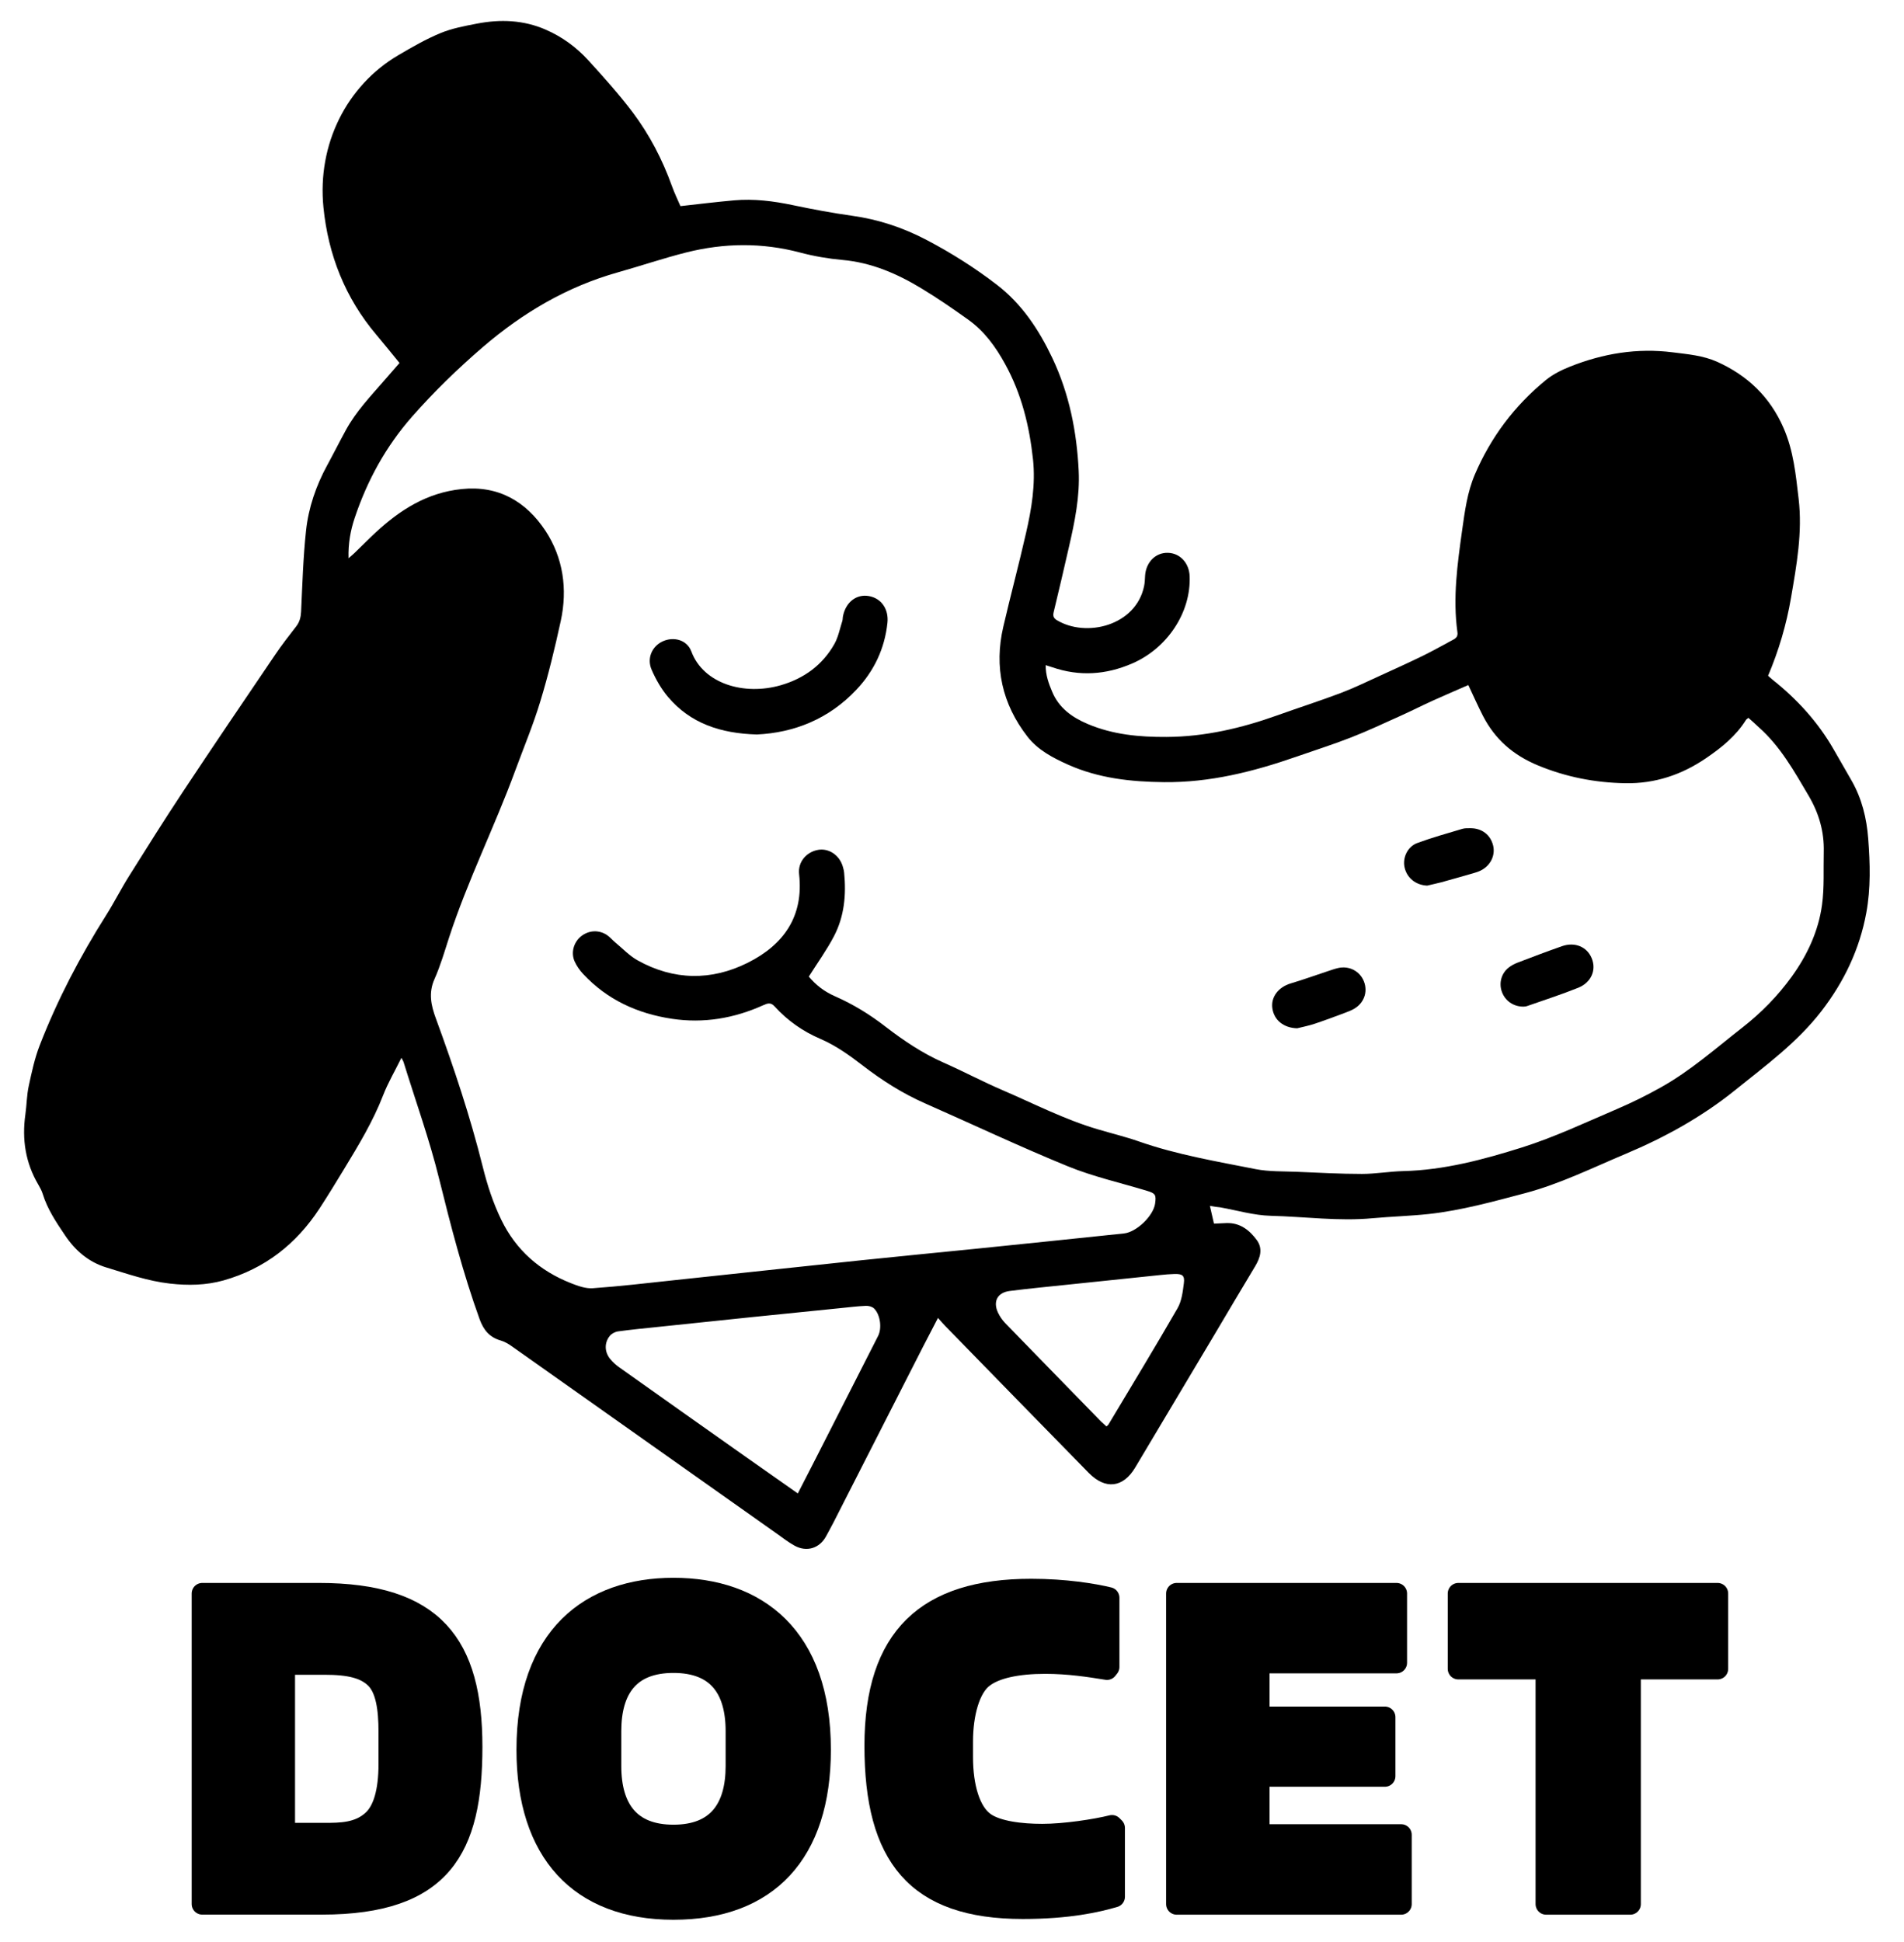 <?xml version="1.0" encoding="utf-8"?>
<!-- Generator: Adobe Illustrator 25.4.1, SVG Export Plug-In . SVG Version: 6.00 Build 0)  -->
<svg version="1.1" id="Layer_1" xmlns="http://www.w3.org/2000/svg" xmlns:xlink="http://www.w3.org/1999/xlink" x="0px" y="0px"
	 viewBox="0 0 270.08 275.39" style="enable-background:new 0 0 270.08 275.39;" xml:space="preserve">
<style type="text/css">
	.st0{stroke:#000000;stroke-width:3;stroke-linejoin:round;stroke-miterlimit:10;}
</style>
<g>
	<path d="M171.62,170.99c0.22,0.96,0.39,1.69,0.58,2.52c0.6-0.03,1.19-0.06,1.78-0.08c1.92-0.06,3.27,1.01,4.3,2.42
		c0.88,1.21,0.49,2.5-0.24,3.71c-1.96,3.26-3.89,6.52-5.83,9.79c-3.73,6.25-7.45,12.5-11.18,18.74c-1.71,2.87-4.22,3.18-6.59,0.77
		c-6.81-6.94-13.59-13.9-20.38-20.86c-0.31-0.31-0.59-0.65-1.01-1.12c-0.79,1.53-1.51,2.89-2.21,4.26
		c-4.21,8.26-8.42,16.52-12.63,24.78c-0.33,0.64-0.68,1.27-1.02,1.9c-0.92,1.73-2.76,2.31-4.49,1.35c-0.87-0.48-1.67-1.1-2.48-1.68
		c-12.54-8.86-25.07-17.73-37.62-26.59c-0.48-0.34-1.02-0.66-1.58-0.82c-1.58-0.45-2.43-1.49-2.98-3
		c-2.35-6.51-4.08-13.18-5.74-19.89c-1.38-5.61-3.35-11.08-5.06-16.61c-0.05-0.15-0.14-0.28-0.3-0.58c-0.91,1.84-1.89,3.51-2.59,5.3
		c-1.44,3.72-3.49,7.09-5.54,10.47c-1.14,1.88-2.29,3.76-3.49,5.6c-3.3,5.04-7.77,8.54-13.61,10.19c-2.5,0.7-5.03,0.74-7.6,0.45
		c-3.13-0.35-6.07-1.39-9.04-2.29c-2.51-0.76-4.41-2.41-5.85-4.56c-1.25-1.85-2.5-3.71-3.17-5.89c-0.14-0.45-0.38-0.88-0.62-1.3
		c-1.82-3.09-2.33-6.42-1.83-9.94c0.19-1.34,0.19-2.72,0.48-4.05c0.42-1.95,0.84-3.92,1.56-5.77c2.51-6.46,5.71-12.58,9.42-18.44
		c1.15-1.82,2.12-3.76,3.27-5.58c2.48-3.96,4.97-7.92,7.55-11.82c4.33-6.53,8.73-13.02,13.13-19.5c0.94-1.39,1.97-2.72,3-4.04
		c0.49-0.63,0.66-1.3,0.7-2.09c0.18-3.83,0.29-7.67,0.7-11.48c0.35-3.27,1.42-6.39,3.01-9.3c0.9-1.65,1.74-3.33,2.64-4.97
		c1.45-2.66,3.53-4.83,5.5-7.1c0.7-0.81,1.41-1.62,2.11-2.42c-1.13-1.38-2.18-2.69-3.26-3.97c-4.44-5.23-6.86-11.37-7.53-18.1
		c-0.89-8.9,3.26-17.26,10.65-21.59c1.93-1.13,3.88-2.26,5.94-3.11c1.64-0.68,3.43-1.01,5.19-1.35c3.32-0.64,6.6-0.52,9.76,0.86
		c2.31,1.01,4.32,2.47,6,4.31c2.18,2.39,4.36,4.81,6.31,7.39c2.39,3.17,4.22,6.69,5.57,10.44c0.36,1.01,0.83,1.98,1.22,2.88
		c2.63-0.29,5.12-0.6,7.61-0.82c2.81-0.25,5.58,0.1,8.33,0.68c2.77,0.58,5.57,1.11,8.37,1.5c3.77,0.52,7.29,1.69,10.65,3.46
		c3.48,1.83,6.79,3.92,9.9,6.31c3.57,2.74,5.97,6.36,7.89,10.4c2.41,5.09,3.47,10.47,3.74,16c0.18,3.64-0.56,7.24-1.38,10.79
		c-0.71,3.07-1.41,6.15-2.16,9.21c-0.14,0.57-0.05,0.88,0.44,1.18c4.17,2.51,11.18,0.79,12.37-4.79c0.11-0.5,0.12-1.03,0.15-1.54
		c0.13-1.89,1.49-3.26,3.21-3.22c1.73,0.03,3.04,1.43,3.11,3.32c0.2,5.13-3.16,10.21-8.15,12.37c-3.72,1.61-7.48,1.86-11.33,0.54
		c-0.26-0.09-0.53-0.17-0.94-0.3c-0.02,1.4,0.42,2.58,0.9,3.73c0.96,2.33,2.83,3.67,5.08,4.62c3.58,1.51,7.32,1.85,11.15,1.83
		c5.43-0.03,10.61-1.24,15.68-3.05c3.01-1.08,6.05-2.05,9.04-3.18c1.83-0.69,3.59-1.55,5.37-2.36c2.11-0.96,4.22-1.92,6.3-2.93
		c1.47-0.72,2.89-1.53,4.33-2.3c0.43-0.23,0.63-0.51,0.55-1.05c-0.67-4.85,0-9.65,0.67-14.44c0.38-2.69,0.73-5.4,1.81-7.92
		c2.26-5.27,5.62-9.75,10.07-13.38c1-0.82,2.23-1.43,3.44-1.91c4.68-1.86,9.5-2.66,14.56-2.02c2.15,0.27,4.29,0.45,6.29,1.34
		c4.32,1.95,7.5,4.97,9.43,9.4c1.41,3.23,1.73,6.62,2.13,10.02c0.56,4.75-0.28,9.4-1.08,14.05c-0.65,3.79-1.73,7.46-3.25,11.05
		c0.23,0.2,0.42,0.39,0.63,0.56c3.48,2.76,6.43,5.99,8.65,9.85c0.86,1.49,1.72,2.98,2.57,4.47c1.45,2.55,2.13,5.3,2.35,8.22
		c0.27,3.52,0.37,7.04-0.27,10.52c-0.95,5.16-3.15,9.77-6.36,13.93c-3.44,4.46-7.94,7.74-12.27,11.23
		c-4.71,3.79-9.93,6.67-15.49,9.01c-4.71,1.98-9.31,4.26-14.28,5.58c-4.52,1.19-9.03,2.45-13.69,2.96
		c-2.62,0.28-5.26,0.35-7.89,0.59c-4.84,0.46-9.66-0.22-14.49-0.34c-2.41-0.06-4.8-0.78-7.19-1.2
		C172.67,171.17,172.25,171.1,171.62,170.99z M248.01,101.79c-0.17,0.14-0.28,0.2-0.34,0.29c-1.43,2.29-3.46,3.92-5.67,5.43
		c-3.48,2.37-7.27,3.63-11.48,3.55c-4.27-0.08-8.36-0.87-12.35-2.52c-3.53-1.46-6.11-3.71-7.82-7.04c-0.74-1.45-1.4-2.94-2.07-4.36
		c-1.72,0.75-3.36,1.45-4.99,2.19c-1.53,0.69-3.02,1.45-4.55,2.14c-2.36,1.06-4.71,2.17-7.12,3.11c-2.56,1-5.19,1.83-7.79,2.74
		c-6.07,2.11-12.22,3.66-18.73,3.59c-4.69-0.05-9.25-0.55-13.57-2.47c-2.17-0.97-4.31-2.09-5.78-3.98
		c-3.59-4.62-4.77-9.87-3.43-15.6c1.03-4.43,2.21-8.83,3.22-13.27c0.79-3.43,1.37-6.92,0.99-10.46c-0.51-4.72-1.62-9.26-3.94-13.48
		c-1.35-2.47-2.95-4.67-5.23-6.31c-2.14-1.53-4.32-3.03-6.58-4.4c-3.47-2.11-7.14-3.71-11.28-4.08c-2.02-0.18-4.05-0.53-6.01-1.05
		c-5.39-1.43-10.77-1.36-16.12-0.02c-3.25,0.82-6.43,1.9-9.66,2.81c-7.26,2.03-13.56,5.75-19.25,10.64
		c-3.55,3.06-6.89,6.3-9.99,9.82c-3.74,4.25-6.38,9.07-8.16,14.39c-0.59,1.76-0.93,3.6-0.87,5.71c0.39-0.34,0.62-0.53,0.84-0.74
		c1.01-0.97,1.99-1.97,3.01-2.92c3.47-3.21,7.29-5.64,12.18-6.15c5.2-0.55,9.13,1.73,11.9,5.91c2.51,3.81,3.16,8.28,2.17,12.8
		c-0.83,3.82-1.75,7.63-2.89,11.37c-1,3.32-2.35,6.54-3.55,9.8c-2.93,7.99-6.76,15.61-9.4,23.71c-0.64,1.97-1.22,3.98-2.06,5.87
		c-0.89,1.98-0.5,3.75,0.2,5.64c2.53,6.9,4.86,13.87,6.64,21.01c0.65,2.61,1.47,5.12,2.63,7.51c2.08,4.29,5.45,7.24,9.87,8.98
		c0.98,0.39,2.09,0.79,3.1,0.72c3.82-0.27,7.64-0.72,11.45-1.13c8.86-0.94,17.72-1.9,26.58-2.83c5.44-0.57,10.89-1.09,16.34-1.64
		c7-0.71,13.99-1.44,20.99-2.17c1.78-0.19,4.17-2.5,4.41-4.24c0.17-1.23,0.05-1.44-1.14-1.8c-3.74-1.14-7.6-2-11.21-3.47
		c-6.83-2.79-13.51-5.95-20.27-8.93c-3.21-1.41-6.13-3.27-8.89-5.4c-1.87-1.44-3.79-2.81-5.97-3.75c-2.5-1.07-4.68-2.6-6.5-4.61
		c-0.53-0.59-0.99-0.44-1.59-0.17c-4.14,1.87-8.46,2.61-12.98,1.93c-4.89-0.74-9.18-2.7-12.59-6.36c-0.48-0.52-0.91-1.13-1.2-1.77
		c-0.56-1.27-0.13-2.72,0.92-3.57c1.08-0.86,2.52-0.95,3.69-0.16c0.42,0.29,0.76,0.71,1.16,1.04c1.04,0.86,2,1.89,3.17,2.54
		c5.12,2.85,10.46,2.92,15.63,0.33c5.06-2.53,7.95-6.56,7.27-12.57c-0.19-1.7,1.03-3.14,2.7-3.43c1.5-0.26,2.99,0.72,3.48,2.3
		c0.09,0.3,0.18,0.62,0.21,0.94c0.31,3.12,0.03,6.19-1.44,9c-1.03,1.97-2.34,3.78-3.57,5.73c1,1.19,2.15,2.1,3.71,2.79
		c2.58,1.13,4.95,2.59,7.17,4.31c2.57,1.98,5.25,3.78,8.24,5.1c2.81,1.24,5.53,2.69,8.35,3.9c4.47,1.92,8.82,4.17,13.51,5.55
		c1.95,0.58,3.94,1.06,5.86,1.73c5.38,1.88,10.98,2.82,16.54,3.92c1.9,0.37,3.89,0.3,5.85,0.38c3.07,0.13,6.15,0.3,9.22,0.3
		c1.95,0,3.9-0.35,5.86-0.4c5.82-0.14,11.4-1.64,16.87-3.36c4.59-1.45,8.99-3.53,13.43-5.43c2.13-0.91,4.21-1.94,6.23-3.07
		c4.21-2.35,7.81-5.55,11.59-8.5c2.67-2.09,5.02-4.48,6.99-7.21c2.2-3.04,3.79-6.44,4.3-10.17c0.34-2.48,0.19-5.02,0.25-7.53
		c0.07-2.87-0.69-5.49-2.16-7.98c-2.04-3.45-3.98-6.95-7.02-9.65C249.02,102.68,248.52,102.24,248.01,101.79z M113.17,211.77
		c0.92-1.79,1.75-3.42,2.59-5.05c2.94-5.76,5.87-11.52,8.8-17.29c0.57-1.12,0.3-3.05-0.59-3.9c-0.26-0.25-0.76-0.38-1.15-0.36
		c-1.19,0.05-2.38,0.2-3.58,0.32c-4.21,0.42-8.42,0.85-12.63,1.28c-4.41,0.45-8.81,0.91-13.22,1.38c-1.91,0.2-3.81,0.38-5.71,0.64
		c-0.43,0.06-0.93,0.32-1.19,0.65c-0.79,0.98-0.74,2.3,0.08,3.28c0.35,0.42,0.77,0.81,1.22,1.13c5.9,4.19,11.8,8.36,17.71,12.53
		C108.02,208.14,110.53,209.91,113.17,211.77z M156.95,202.27c0.17-0.16,0.24-0.2,0.28-0.27c3.28-5.49,6.61-10.95,9.8-16.49
		c0.59-1.02,0.75-2.35,0.9-3.56c0.14-1.08-0.21-1.33-1.34-1.3c-0.68,0.02-1.36,0.08-2.03,0.15c-4.29,0.44-8.58,0.89-12.87,1.34
		c-2.82,0.3-5.65,0.56-8.46,0.92c-1.75,0.22-2.41,1.49-1.66,3.08c0.25,0.53,0.6,1.04,1,1.46c4.54,4.68,9.1,9.34,13.65,14.01
		C156.45,201.82,156.69,202.02,156.95,202.27z"/>
	<path d="M107.36,104.15c-5.14-0.15-9.41-1.56-12.6-5.32c-0.96-1.14-1.74-2.5-2.33-3.87c-0.71-1.63,0.07-3.33,1.58-4.02
		c1.53-0.7,3.44-0.23,4.06,1.44c1.71,4.59,7.5,6.29,12.7,4.78c3.27-0.95,5.9-2.85,7.59-5.85c0.55-0.98,0.77-2.16,1.12-3.25
		c0.07-0.22,0.05-0.48,0.1-0.71c0.4-1.97,1.9-3.13,3.65-2.83c1.78,0.3,2.86,1.85,2.65,3.81c-0.39,3.67-1.91,6.84-4.42,9.49
		C117.54,101.97,112.64,103.9,107.36,104.15z"/>
	<path d="M216.09,142.74c-1.43,0-2.59-0.83-3.05-2.1c-0.45-1.24-0.08-2.63,0.98-3.45c0.37-0.29,0.81-0.52,1.25-0.69
		c2.09-0.8,4.18-1.59,6.29-2.33c1.83-0.64,3.54,0.08,4.21,1.68c0.7,1.66-0.02,3.45-1.89,4.21c-2.37,0.95-4.8,1.74-7.21,2.58
		C216.45,142.73,216.2,142.73,216.09,142.74z"/>
	<path d="M184,145.81c-1.9-0.05-3.28-1.14-3.52-2.85c-0.22-1.59,0.87-2.99,2.6-3.51c1.76-0.52,3.48-1.15,5.22-1.72
		c0.49-0.16,0.98-0.34,1.49-0.46c1.59-0.37,3.12,0.44,3.69,1.92c0.57,1.49-0.01,3.08-1.46,3.89c-0.41,0.23-0.87,0.4-1.32,0.57
		c-1.42,0.53-2.84,1.06-4.28,1.54C185.63,145.45,184.81,145.61,184,145.81z"/>
	<path d="M202.45,125.58c-1.62-0.07-2.89-1.08-3.22-2.61c-0.29-1.35,0.42-2.92,1.81-3.43c2.09-0.77,4.25-1.37,6.39-2.01
		c0.37-0.11,0.79-0.09,1.19-0.09c1.58,0.01,2.79,0.93,3.17,2.42c0.36,1.41-0.35,2.88-1.75,3.58c-0.32,0.16-0.67,0.27-1.01,0.37
		c-1.53,0.44-3.07,0.88-4.6,1.3C203.77,125.28,203.11,125.42,202.45,125.58z"/>
</g>
<g>
	<path class="st0" d="M28.69,225.96h16.55c16.35,0,21.69,7.25,21.69,21.75c0,14.37-4.22,22.28-21.29,22.28H28.69V225.96z
		 M45.96,259.98c2.31,0,4.94,0,6.92-1.85c1.52-1.38,2.31-4.09,2.31-7.98v-4.55c0-3.36-0.4-6.06-1.85-7.58
		c-1.52-1.52-3.76-2.04-7.32-2.04h-5.67v24H45.96z"/>
	<path class="st0" d="M95.53,225.23c11.8,0,20.83,6.79,20.83,22.88c0,14.7-7.51,22.61-20.83,22.61s-20.77-8.11-20.77-22.61
		C74.76,232.02,83.79,225.23,95.53,225.23z M95.53,260.24c6.26,0,8.9-3.82,8.9-9.82v-4.94c0-6-2.64-9.76-8.9-9.76
		s-8.9,3.76-8.9,9.76v4.94C86.63,256.48,89.33,260.24,95.53,260.24z"/>
	<path class="st0" d="M146.28,225.37c4.81,0,8.83,0.66,11.01,1.19v9.82l-0.26,0.33c-2.5-0.4-5.41-0.86-8.77-0.86
		c-3.96,0-7.05,0.66-8.77,1.98c-1.98,1.45-2.97,5.21-2.97,9.1v2.24c0,4.22,1.05,7.84,3.16,9.3c1.78,1.25,5.14,1.65,8.17,1.65
		c3.16,0,7.51-0.66,9.89-1.25l0.33,0.33v9.76c-2.5,0.73-6.53,1.65-12.99,1.65c-15.1,0-20.96-7.38-20.96-23.07
		C124.13,232.16,131.45,225.37,146.28,225.37z"/>
	<path class="st0" d="M198.75,260.17V270h-31.84v-44.04h31.18v9.82h-19.51v7.71h17.86v8.37h-17.86v8.31H198.75z"/>
	<path class="st0" d="M243.64,236.64h-12.39V270h-11.93v-33.36h-12.46v-10.68h36.78V236.64z"/>
</g>
</svg>
